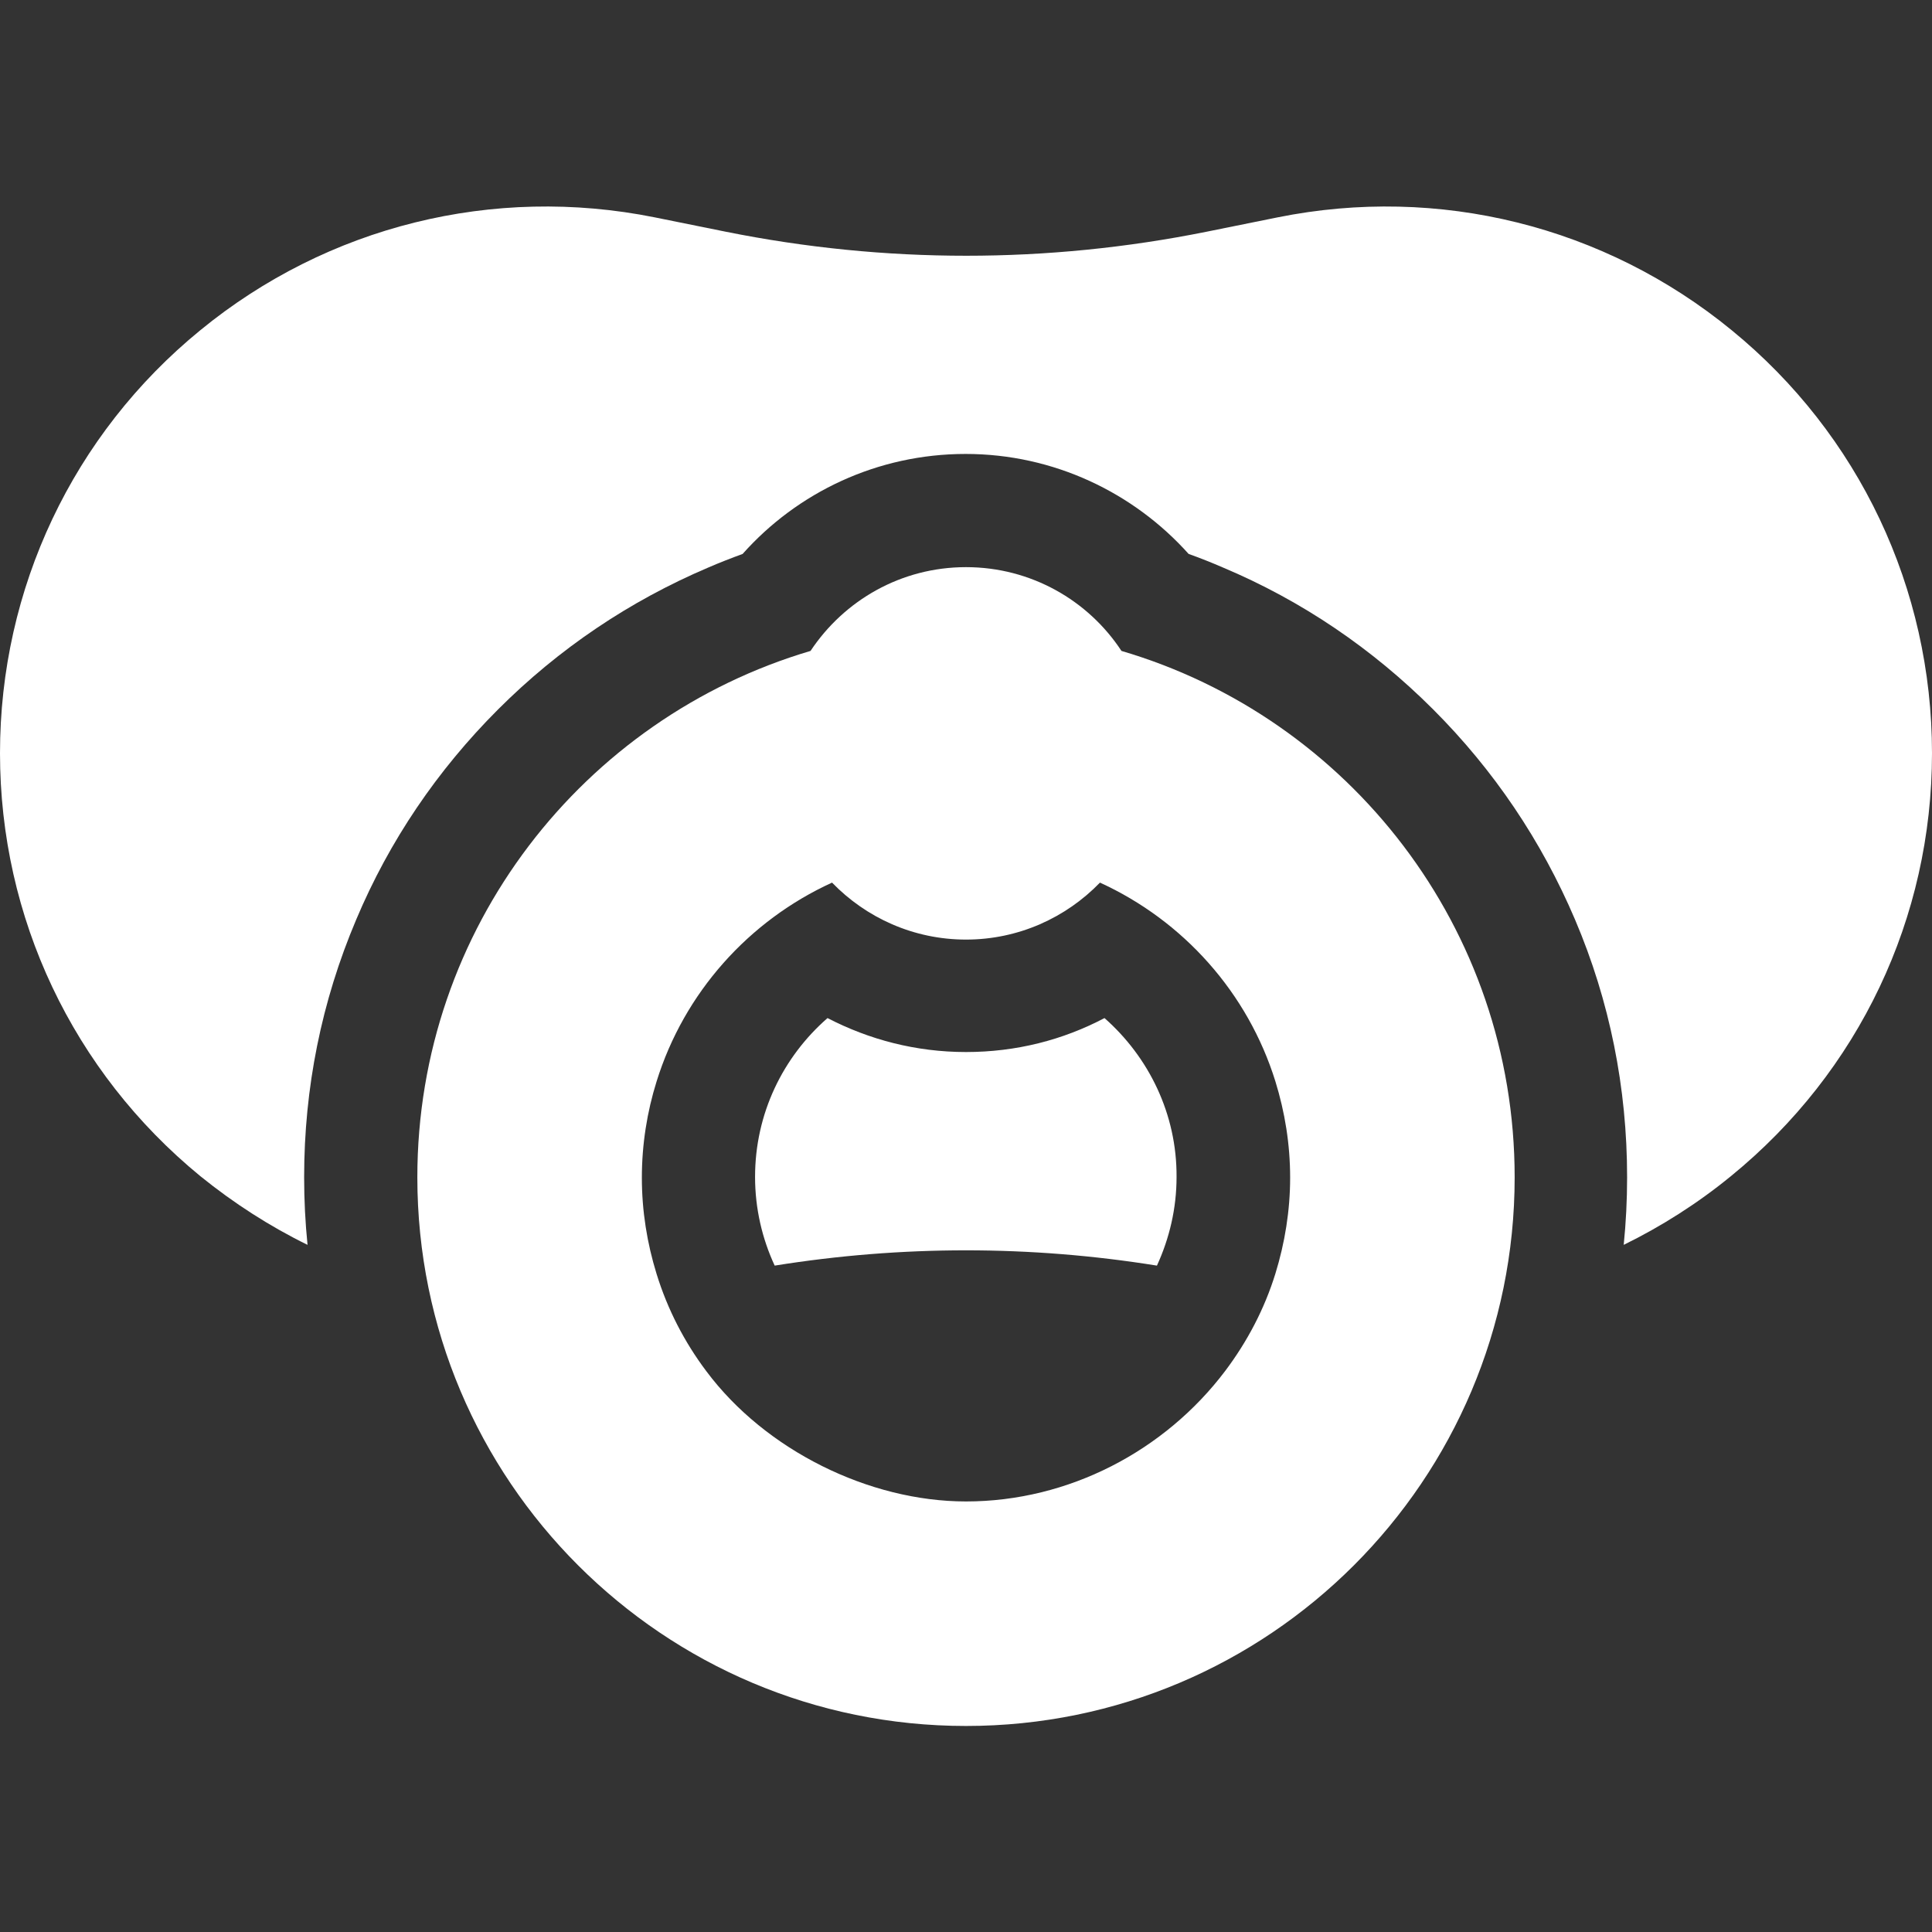 <?xml version="1.0" encoding="utf-8"?>
<!-- Generator: Adobe Illustrator 22.0.1, SVG Export Plug-In . SVG Version: 6.00 Build 0)  -->
<svg version="1.1" id="Capa_1" xmlns="http://www.w3.org/2000/svg" xmlns:xlink="http://www.w3.org/1999/xlink" x="0px" y="0px"
	 viewBox="0 0 512 512" style="enable-background:new 0 0 512 512;" xml:space="preserve">
<rect x="0" y="0" width="512" height="512" fill="#333333" stroke="none"/>
<style type="text/css">
	.st0{fill:#FFFFFF;}
</style>
<g>
	<g>
		<path class="st0" d="M458.9,87.5C425.2,59.9,381.3,49,338.6,57.6l-18.8,3.8c-42.3,8.5-85.2,8.5-127.5,0l-18.8-3.8
			C130.7,49,86.8,59.9,53.1,87.5C19.3,115.1,0,156,0,199.6c0,43.6,19.3,84.4,53.1,112.1c8.9,7.2,18.4,13.3,28.4,18.2
			c-0.6-5.9-0.9-11.9-0.9-17.9c0-23.7,4.6-46.6,13.8-68.3c8.8-20.9,21.5-39.6,37.6-55.7s34.8-28.7,55.7-37.6c3-1.3,6.1-2.5,9.1-3.6
			c14.5-16.3,35.7-26.5,59.1-26.5s44.6,10.3,59.1,26.5c3.1,1.1,6.1,2.3,9.1,3.6c20.9,8.8,39.6,21.5,55.7,37.6s28.7,34.8,37.6,55.7
			c9.2,21.6,13.8,44.6,13.8,68.3c0,6-0.3,12-0.9,17.9c10-4.9,19.6-11,28.4-18.2C492.7,284,512,243.2,512,199.6
			C512,156,492.7,115.1,458.9,87.5z"/>
	</g>
</g>
<g>
	<g>
		<path class="st0" d="M292.7,269.8c-11,5.8-23.4,9-36.7,9s-25.7-3.3-36.7-9c-11.8,10.3-19.2,25.3-19.2,42.1
			c0,8.4,1.9,16.4,5.2,23.5c33.7-5.4,67.7-5.4,101.3,0c3.3-7.2,5.2-15.1,5.2-23.5C311.9,295.2,304.4,280.1,292.7,269.8z"/>
	</g>
</g>
<g>
	<g>
		<path class="st0" d="M297.2,172.5c-8.8-13.4-24-22.2-41.2-22.2s-32.3,8.8-41.2,22.2c-60.2,17.8-104.2,73.5-104.2,139.5
			c0,80.3,65.1,145.4,145.4,145.4s145.4-65.1,145.4-145.4C401.4,245.9,357.4,190.2,297.2,172.5z M338,337.5
			c-2.9,9.4-7.5,18.1-13.3,25.8c-16,21.2-41.5,34.6-68.7,34.6c-25.7,0-53.2-13.6-68.8-34.5c-5.8-7.7-10.3-16.4-13.2-25.8
			c-2.5-8.1-3.9-16.6-3.9-25.5c0-8.9,1.4-17.5,3.9-25.5c7.3-23.5,24.4-42.6,46.5-52.7c9,9.3,21.6,15.1,35.5,15.1s26.5-5.8,35.5-15.1
			c22.1,10.1,39.2,29.2,46.5,52.7c2.5,8.1,3.9,16.6,3.9,25.5C341.9,320.8,340.5,329.4,338,337.5z"/>
	</g>
</g>
</svg>
